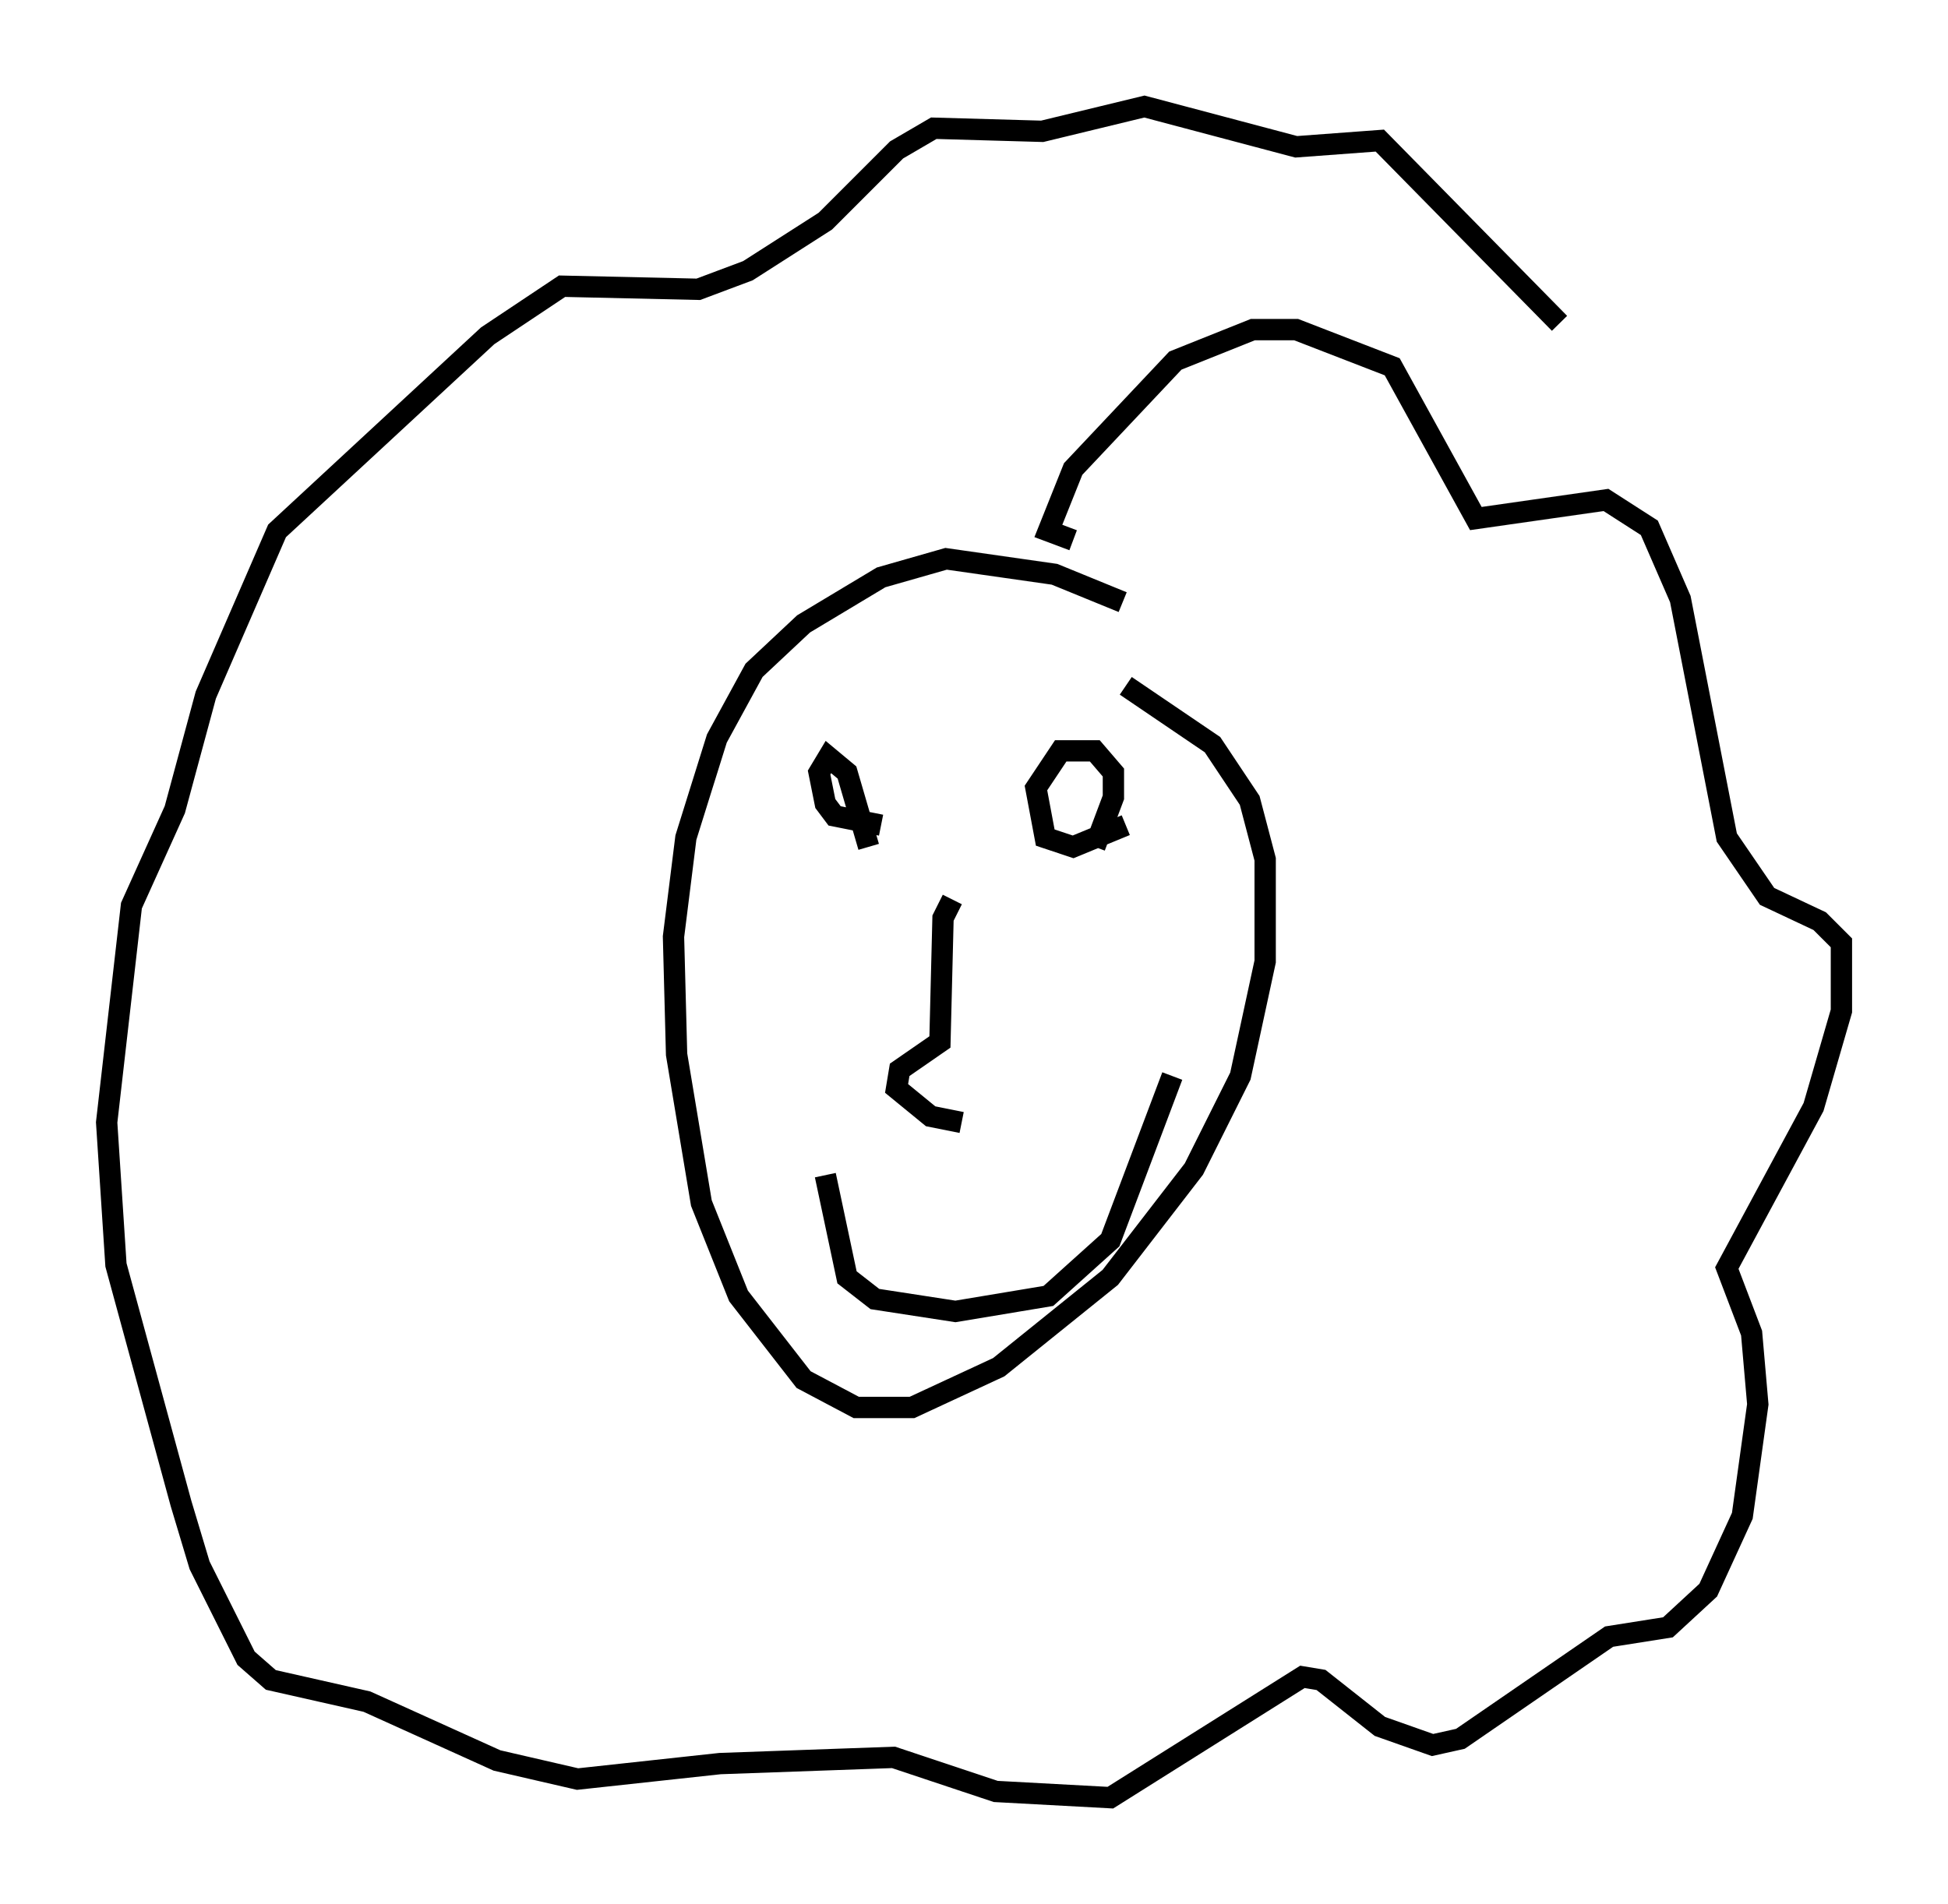 <?xml version="1.0" encoding="utf-8" ?>
<svg baseProfile="full" height="89.307" version="1.1" width="91.341" xmlns="http://www.w3.org/2000/svg" xmlns:ev="http://www.w3.org/2001/xml-events" xmlns:xlink="http://www.w3.org/1999/xlink"><defs /><rect fill="white" height="89.307" width="91.341" x="0" y="0" /><path d="M54.966, 30.709 m-2.324, -2.469 l-3.196, -1.307 -5.084, -0.726 l-3.05, 0.872 -3.631, 2.179 l-2.324, 2.179 -1.743, 3.196 l-1.453, 4.648 -0.581, 4.648 l0.145, 5.52 1.162, 6.972 l1.743, 4.358 3.05, 3.922 l2.469, 1.307 2.615, 0.0 l4.067, -1.888 5.229, -4.212 l3.922, -5.084 2.179, -4.358 l1.162, -5.374 0.0, -4.793 l-0.726, -2.76 -1.743, -2.615 l-4.067, -2.76 m0.0, 6.536 l-2.469, 1.017 -1.307, -0.436 l-0.436, -2.324 1.162, -1.743 l1.598, 0.0 0.872, 1.017 l0.0, 1.162 -0.872, 2.324 m-10.022, -1.017 l-2.179, -0.436 -0.436, -0.581 l-0.291, -1.453 0.436, -0.726 l0.872, 0.726 1.017, 3.486 m3.922, 2.469 l-0.436, 0.872 -0.145, 5.81 l-1.888, 1.307 -0.145, 0.872 l1.598, 1.307 1.453, 0.291 m9.877, -2.179 l-2.905, 7.698 -2.905, 2.615 l-4.358, 0.726 -3.777, -0.581 l-1.307, -1.017 -1.017, -4.793 m11.62, -29.776 l-1.162, -0.436 1.162, -2.905 l4.793, -5.084 3.631, -1.453 l2.034, 0.0 4.503, 1.743 l3.922, 7.117 6.101, -0.872 l2.034, 1.307 1.453, 3.341 l2.179, 11.184 1.888, 2.76 l2.469, 1.162 1.017, 1.017 l0.0, 3.196 -1.307, 4.503 l-4.067, 7.553 1.162, 3.05 l0.291, 3.341 -0.726, 5.229 l-1.598, 3.486 -1.888, 1.743 l-2.76, 0.436 -6.972, 4.793 l-1.307, 0.291 -2.469, -0.872 l-2.76, -2.179 -0.872, -0.145 l-9.006, 5.665 -5.374, -0.291 l-4.793, -1.598 -8.134, 0.291 l-6.682, 0.726 -3.777, -0.872 l-6.101, -2.76 -4.503, -1.017 l-1.162, -1.017 -2.179, -4.358 l-0.872, -2.905 -3.05, -11.184 l-0.436, -6.682 1.162, -10.168 l2.034, -4.503 1.453, -5.374 l3.341, -7.698 9.877, -9.151 l3.486, -2.324 6.391, 0.145 l2.324, -0.872 3.631, -2.324 l3.341, -3.341 1.743, -1.017 l5.084, 0.145 4.793, -1.162 l7.117, 1.888 3.922, -0.291 l8.425, 8.57 " fill="none" stroke="black" stroke-width="1" /></svg>